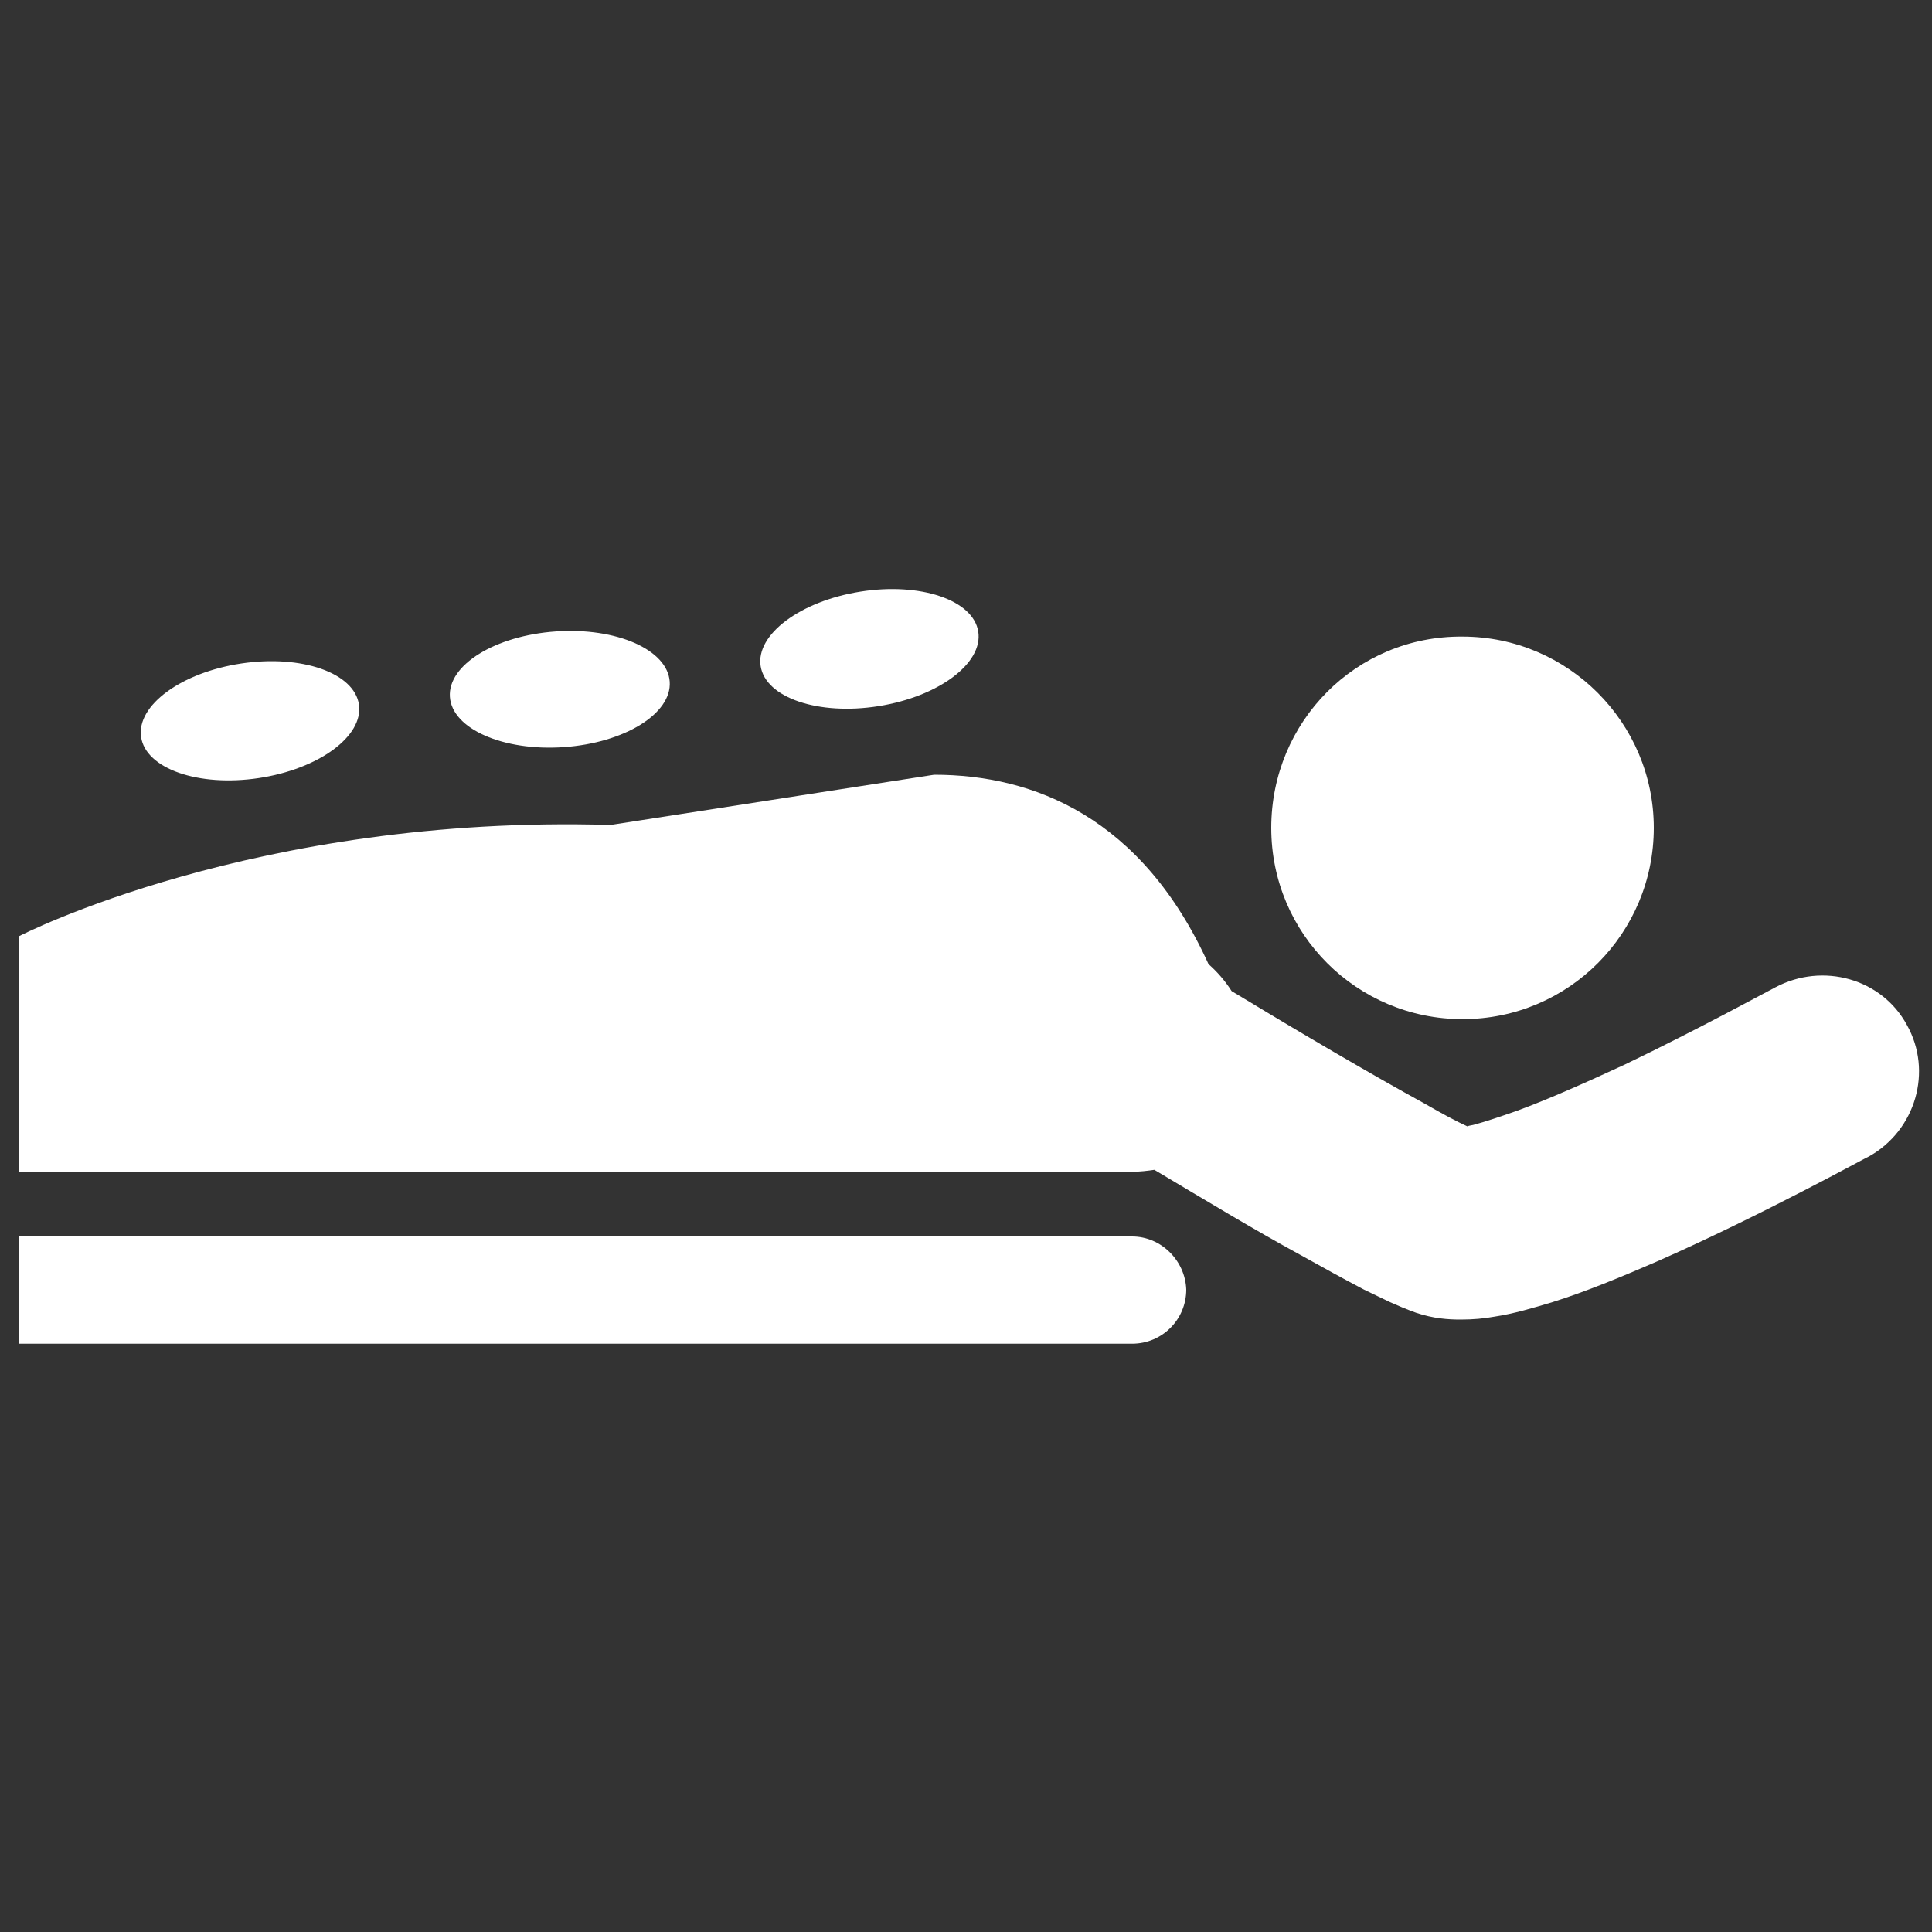 <?xml version="1.0" encoding="utf-8"?>
<!-- Generator: Adobe Illustrator 19.0.0, SVG Export Plug-In . SVG Version: 6.00 Build 0)  -->
<svg version="1.1" id="Capa_1" xmlns="http://www.w3.org/2000/svg" xmlns:xlink="http://www.w3.org/1999/xlink" x="0px" y="0px"
	 viewBox="0 0 200 200" style="enable-background:new 0 0 200 200;" xml:space="preserve">
<rect x="0" y="0" width="200" height="200" fill="#333333" stroke="none"/>
<style type="text/css">
	.st0{fill:#FFFFFF;}
</style>
<path id="XMLID_6_" class="st0" d="M131.6,85.7c0,11,8.9,19.8,19.8,19.8c11,0,19.8-8.9,19.8-19.8c0-10.9-8.9-19.8-19.8-19.8
	C140.4,65.8,131.6,74.7,131.6,85.7z"/>
<path id="XMLID_5_" class="st0" d="M183.8,102.2c-0.8,0.4-7.9,4.3-15.6,8c-3.9,1.8-7.9,3.6-11.2,4.8c-1.7,0.6-3.2,1.1-4.3,1.4
	c-0.3,0.1-0.6,0.1-0.8,0.2c-1.1-0.5-2.6-1.3-4.5-2.4c-5.3-2.9-12.8-7.3-19.9-11.6c-0.7-1.1-1.5-2-2.4-2.8
	c-6.9-15.2-18.1-19.6-28.4-19.6l-33.5,5.2C26.4,84.3,2,96.9,2,96.9v24.4h115.2c0.8,0,1.6-0.1,2.3-0.2c5.2,3.1,10.5,6.3,15.1,8.8
	c2.5,1.4,4.7,2.6,6.6,3.6c1,0.5,1.9,0.9,2.7,1.3c0.9,0.4,1.6,0.7,2.7,1.1c1.8,0.6,3.3,0.7,4.6,0.7c1.3,0,2.4-0.1,3.5-0.3
	c2-0.3,4-0.9,6-1.5c3.5-1.1,7.1-2.6,10.8-4.2c10.9-4.8,21.9-10.9,22-10.9c4.8-2.7,6.6-8.8,3.9-13.6
	C194.8,101.3,188.7,99.6,183.8,102.2z"/>
<path id="XMLID_4_" class="st0" d="M117.2,128H2v11.1h115.2c3.1,0,5.6-2.5,5.6-5.6C122.7,130.5,120.2,128,117.2,128z"/>
<ellipse id="XMLID_3_" transform="matrix(-6.928016e-002 -0.998 0.998 -6.928016e-002 -9.288 134.185)" class="st0" cx="58" cy="71.4" rx="6" ry="11.4"/>
<ellipse id="XMLID_2_" transform="matrix(-0.148 -0.989 0.989 -0.148 -44.065 111.271)" class="st0" cx="25.9" cy="74.6" rx="6" ry="11.4"/>
<ellipse id="XMLID_1_" transform="matrix(-0.157 -0.988 0.988 -0.157 37.742 166.643)" class="st0" cx="90" cy="67.2" rx="6" ry="11.4"/>
</svg>
